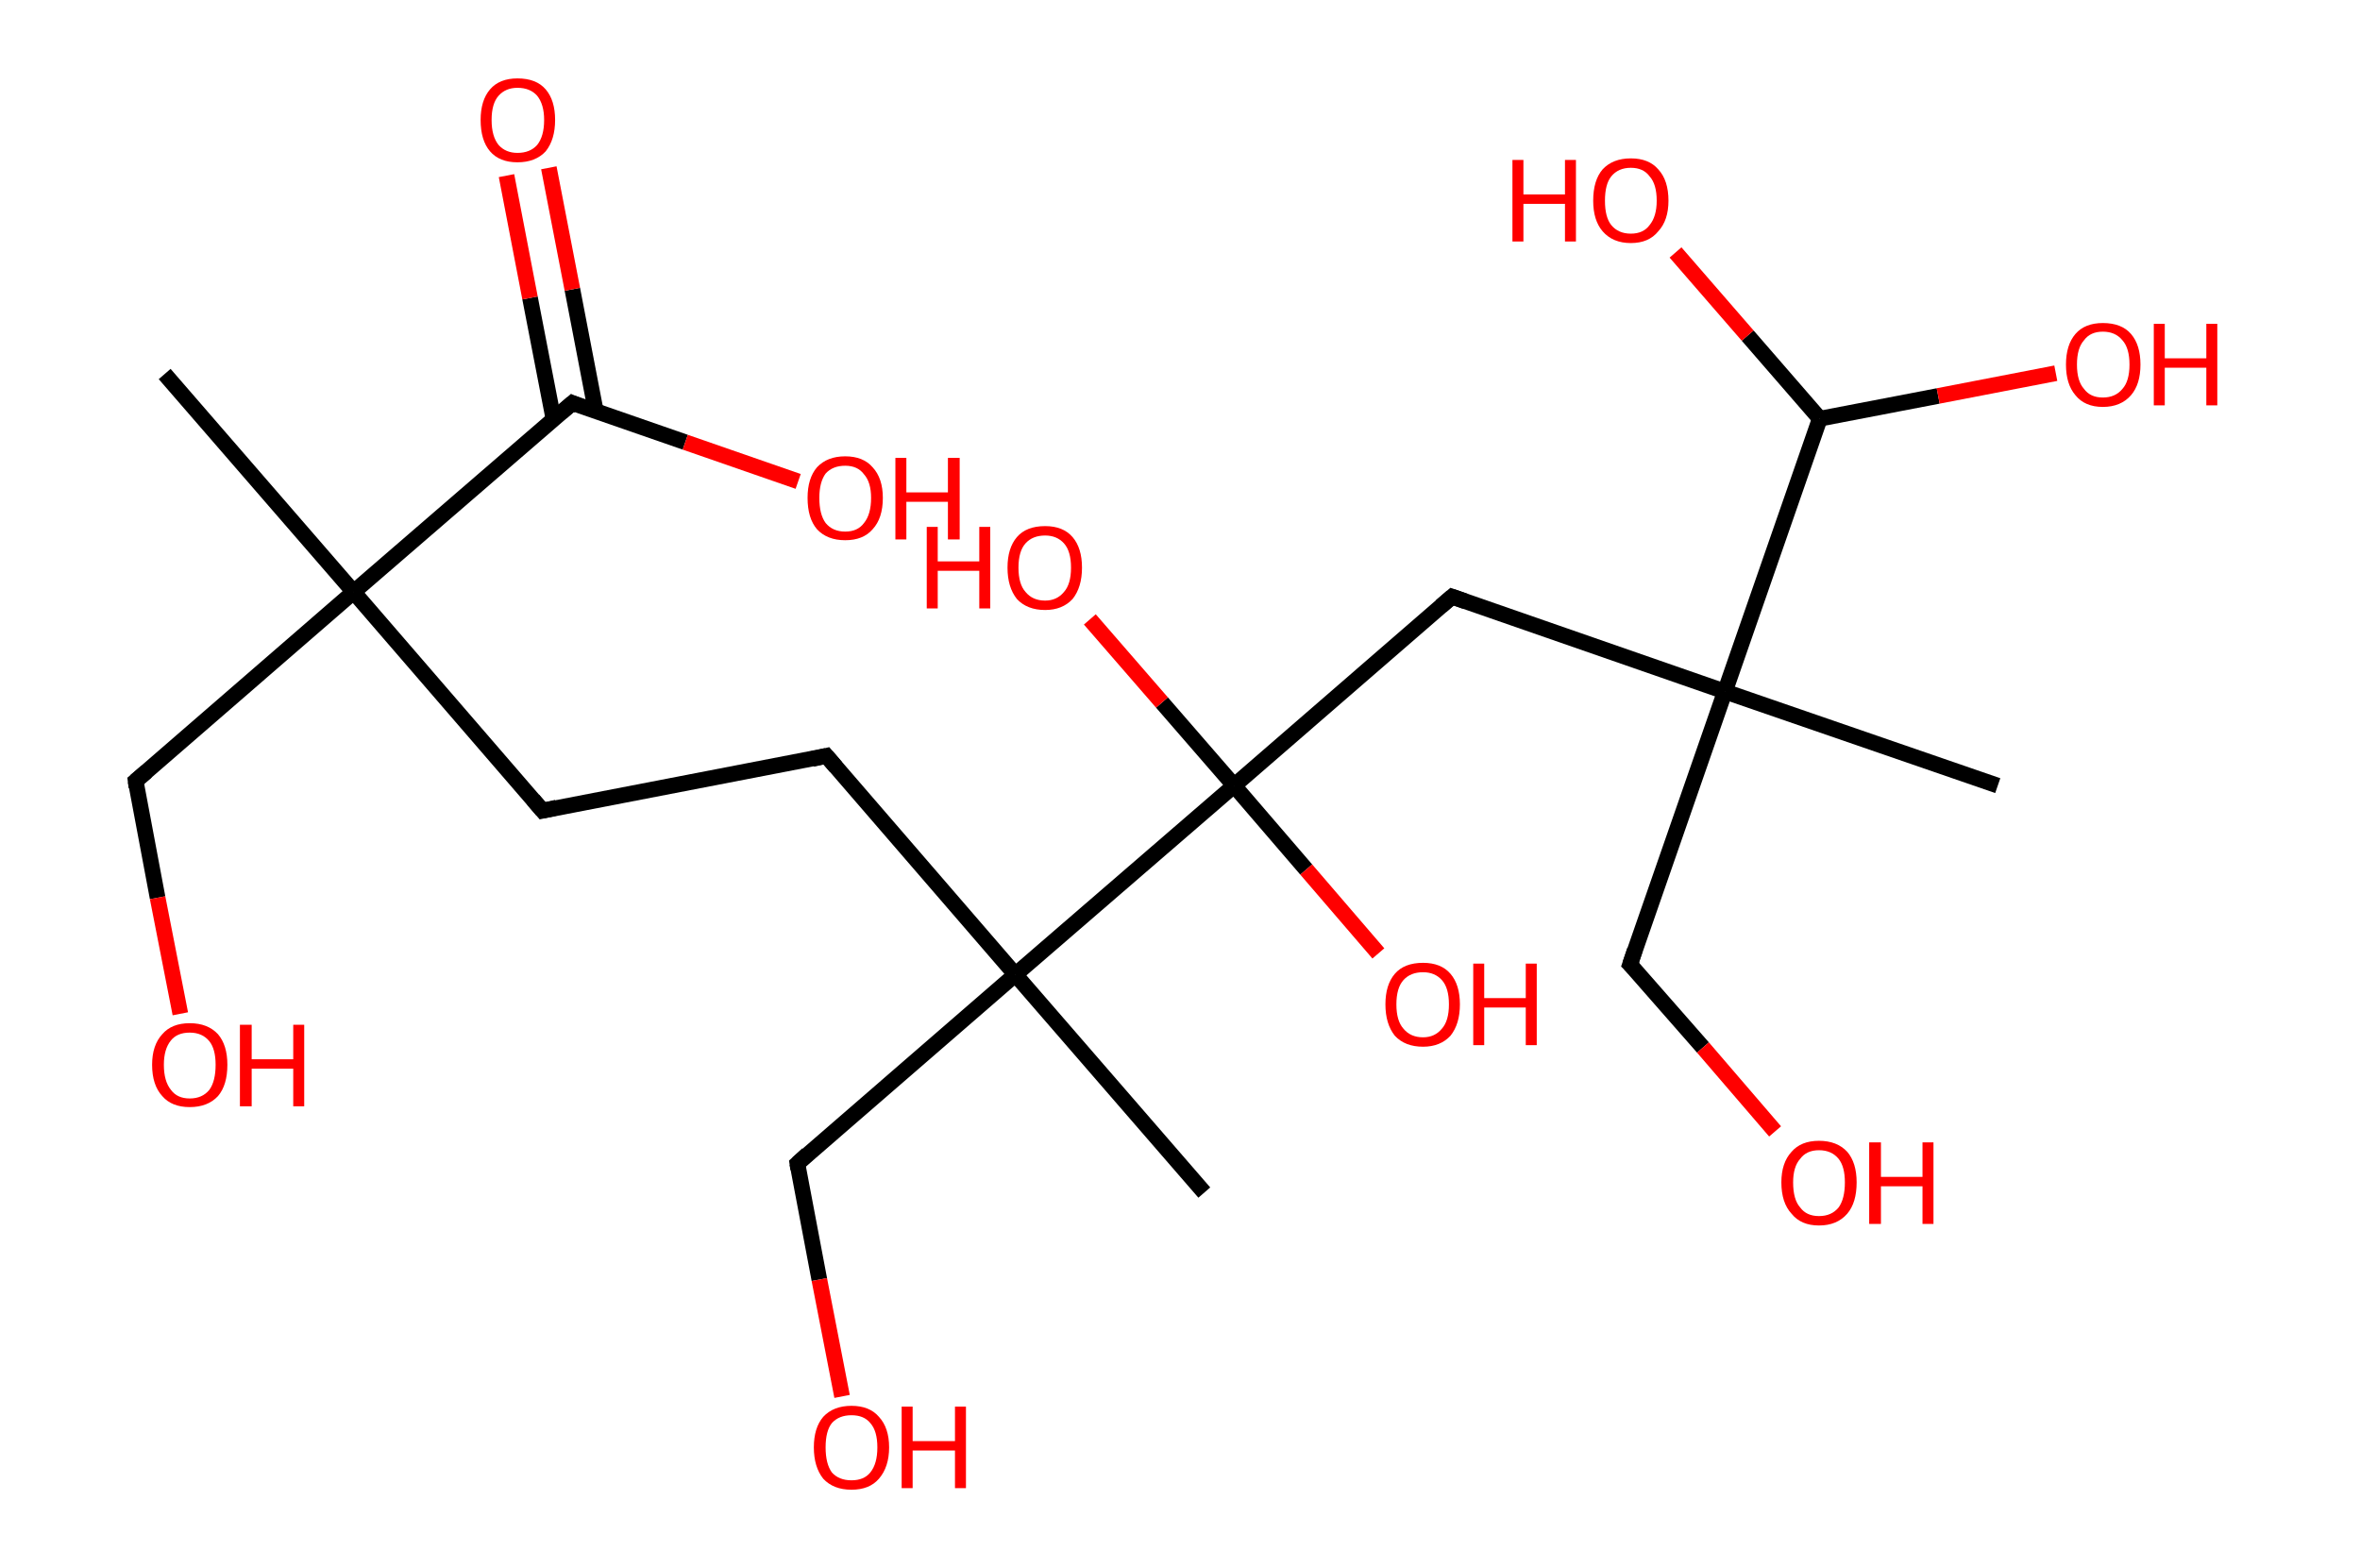 <?xml version='1.0' encoding='ASCII' standalone='yes'?>
<svg xmlns="http://www.w3.org/2000/svg" xmlns:rdkit="http://www.rdkit.org/xml" xmlns:xlink="http://www.w3.org/1999/xlink" version="1.1" baseProfile="full" xml:space="preserve" width="301px" height="200px" viewBox="0 0 301 200">
<!-- END OF HEADER -->
<rect style="opacity:1.0;fill:#FFFFFF;stroke:none" width="301.0" height="200.0" x="0.0" y="0.0"> </rect>
<path class="bond-0 atom-0 atom-1" d="M 21.0,47.7 L 45.1,75.5" style="fill:none;fill-rule:evenodd;stroke:#000000;stroke-width:2.0px;stroke-linecap:butt;stroke-linejoin:miter;stroke-opacity:1"/>
<path class="bond-1 atom-1 atom-2" d="M 45.1,75.5 L 17.3,99.6" style="fill:none;fill-rule:evenodd;stroke:#000000;stroke-width:2.0px;stroke-linecap:butt;stroke-linejoin:miter;stroke-opacity:1"/>
<path class="bond-2 atom-2 atom-3" d="M 17.3,99.6 L 20.1,114.5" style="fill:none;fill-rule:evenodd;stroke:#000000;stroke-width:2.0px;stroke-linecap:butt;stroke-linejoin:miter;stroke-opacity:1"/>
<path class="bond-2 atom-2 atom-3" d="M 20.1,114.5 L 23.0,129.3" style="fill:none;fill-rule:evenodd;stroke:#FF0000;stroke-width:2.0px;stroke-linecap:butt;stroke-linejoin:miter;stroke-opacity:1"/>
<path class="bond-3 atom-1 atom-4" d="M 45.1,75.5 L 69.2,103.4" style="fill:none;fill-rule:evenodd;stroke:#000000;stroke-width:2.0px;stroke-linecap:butt;stroke-linejoin:miter;stroke-opacity:1"/>
<path class="bond-4 atom-4 atom-5" d="M 69.2,103.4 L 105.4,96.4" style="fill:none;fill-rule:evenodd;stroke:#000000;stroke-width:2.0px;stroke-linecap:butt;stroke-linejoin:miter;stroke-opacity:1"/>
<path class="bond-5 atom-5 atom-6" d="M 105.4,96.4 L 129.5,124.3" style="fill:none;fill-rule:evenodd;stroke:#000000;stroke-width:2.0px;stroke-linecap:butt;stroke-linejoin:miter;stroke-opacity:1"/>
<path class="bond-6 atom-6 atom-7" d="M 129.5,124.3 L 153.6,152.1" style="fill:none;fill-rule:evenodd;stroke:#000000;stroke-width:2.0px;stroke-linecap:butt;stroke-linejoin:miter;stroke-opacity:1"/>
<path class="bond-7 atom-6 atom-8" d="M 129.5,124.3 L 101.7,148.4" style="fill:none;fill-rule:evenodd;stroke:#000000;stroke-width:2.0px;stroke-linecap:butt;stroke-linejoin:miter;stroke-opacity:1"/>
<path class="bond-8 atom-8 atom-9" d="M 101.7,148.4 L 104.5,163.2" style="fill:none;fill-rule:evenodd;stroke:#000000;stroke-width:2.0px;stroke-linecap:butt;stroke-linejoin:miter;stroke-opacity:1"/>
<path class="bond-8 atom-8 atom-9" d="M 104.5,163.2 L 107.4,178.1" style="fill:none;fill-rule:evenodd;stroke:#FF0000;stroke-width:2.0px;stroke-linecap:butt;stroke-linejoin:miter;stroke-opacity:1"/>
<path class="bond-9 atom-6 atom-10" d="M 129.5,124.3 L 157.4,100.2" style="fill:none;fill-rule:evenodd;stroke:#000000;stroke-width:2.0px;stroke-linecap:butt;stroke-linejoin:miter;stroke-opacity:1"/>
<path class="bond-10 atom-10 atom-11" d="M 157.4,100.2 L 148.2,89.6" style="fill:none;fill-rule:evenodd;stroke:#000000;stroke-width:2.0px;stroke-linecap:butt;stroke-linejoin:miter;stroke-opacity:1"/>
<path class="bond-10 atom-10 atom-11" d="M 148.2,89.6 L 139.0,79.0" style="fill:none;fill-rule:evenodd;stroke:#FF0000;stroke-width:2.0px;stroke-linecap:butt;stroke-linejoin:miter;stroke-opacity:1"/>
<path class="bond-11 atom-10 atom-12" d="M 157.4,100.2 L 166.6,110.9" style="fill:none;fill-rule:evenodd;stroke:#000000;stroke-width:2.0px;stroke-linecap:butt;stroke-linejoin:miter;stroke-opacity:1"/>
<path class="bond-11 atom-10 atom-12" d="M 166.6,110.9 L 175.8,121.6" style="fill:none;fill-rule:evenodd;stroke:#FF0000;stroke-width:2.0px;stroke-linecap:butt;stroke-linejoin:miter;stroke-opacity:1"/>
<path class="bond-12 atom-10 atom-13" d="M 157.4,100.2 L 185.2,76.1" style="fill:none;fill-rule:evenodd;stroke:#000000;stroke-width:2.0px;stroke-linecap:butt;stroke-linejoin:miter;stroke-opacity:1"/>
<path class="bond-13 atom-13 atom-14" d="M 185.2,76.1 L 220.0,88.2" style="fill:none;fill-rule:evenodd;stroke:#000000;stroke-width:2.0px;stroke-linecap:butt;stroke-linejoin:miter;stroke-opacity:1"/>
<path class="bond-14 atom-14 atom-15" d="M 220.0,88.2 L 254.8,100.2" style="fill:none;fill-rule:evenodd;stroke:#000000;stroke-width:2.0px;stroke-linecap:butt;stroke-linejoin:miter;stroke-opacity:1"/>
<path class="bond-15 atom-14 atom-16" d="M 220.0,88.2 L 207.9,123.0" style="fill:none;fill-rule:evenodd;stroke:#000000;stroke-width:2.0px;stroke-linecap:butt;stroke-linejoin:miter;stroke-opacity:1"/>
<path class="bond-16 atom-16 atom-17" d="M 207.9,123.0 L 217.2,133.6" style="fill:none;fill-rule:evenodd;stroke:#000000;stroke-width:2.0px;stroke-linecap:butt;stroke-linejoin:miter;stroke-opacity:1"/>
<path class="bond-16 atom-16 atom-17" d="M 217.2,133.6 L 226.4,144.3" style="fill:none;fill-rule:evenodd;stroke:#FF0000;stroke-width:2.0px;stroke-linecap:butt;stroke-linejoin:miter;stroke-opacity:1"/>
<path class="bond-17 atom-14 atom-18" d="M 220.0,88.2 L 232.1,53.4" style="fill:none;fill-rule:evenodd;stroke:#000000;stroke-width:2.0px;stroke-linecap:butt;stroke-linejoin:miter;stroke-opacity:1"/>
<path class="bond-18 atom-18 atom-19" d="M 232.1,53.4 L 247.2,50.5" style="fill:none;fill-rule:evenodd;stroke:#000000;stroke-width:2.0px;stroke-linecap:butt;stroke-linejoin:miter;stroke-opacity:1"/>
<path class="bond-18 atom-18 atom-19" d="M 247.2,50.5 L 262.2,47.6" style="fill:none;fill-rule:evenodd;stroke:#FF0000;stroke-width:2.0px;stroke-linecap:butt;stroke-linejoin:miter;stroke-opacity:1"/>
<path class="bond-19 atom-18 atom-20" d="M 232.1,53.4 L 222.9,42.8" style="fill:none;fill-rule:evenodd;stroke:#000000;stroke-width:2.0px;stroke-linecap:butt;stroke-linejoin:miter;stroke-opacity:1"/>
<path class="bond-19 atom-18 atom-20" d="M 222.9,42.8 L 213.7,32.2" style="fill:none;fill-rule:evenodd;stroke:#FF0000;stroke-width:2.0px;stroke-linecap:butt;stroke-linejoin:miter;stroke-opacity:1"/>
<path class="bond-20 atom-1 atom-21" d="M 45.1,75.5 L 73.0,51.4" style="fill:none;fill-rule:evenodd;stroke:#000000;stroke-width:2.0px;stroke-linecap:butt;stroke-linejoin:miter;stroke-opacity:1"/>
<path class="bond-21 atom-21 atom-22" d="M 76.0,52.5 L 73.0,36.9" style="fill:none;fill-rule:evenodd;stroke:#000000;stroke-width:2.0px;stroke-linecap:butt;stroke-linejoin:miter;stroke-opacity:1"/>
<path class="bond-21 atom-21 atom-22" d="M 73.0,36.9 L 70.0,21.4" style="fill:none;fill-rule:evenodd;stroke:#FF0000;stroke-width:2.0px;stroke-linecap:butt;stroke-linejoin:miter;stroke-opacity:1"/>
<path class="bond-21 atom-21 atom-22" d="M 70.6,53.5 L 67.6,38.0" style="fill:none;fill-rule:evenodd;stroke:#000000;stroke-width:2.0px;stroke-linecap:butt;stroke-linejoin:miter;stroke-opacity:1"/>
<path class="bond-21 atom-21 atom-22" d="M 67.6,38.0 L 64.6,22.4" style="fill:none;fill-rule:evenodd;stroke:#FF0000;stroke-width:2.0px;stroke-linecap:butt;stroke-linejoin:miter;stroke-opacity:1"/>
<path class="bond-22 atom-21 atom-23" d="M 73.0,51.4 L 87.4,56.4" style="fill:none;fill-rule:evenodd;stroke:#000000;stroke-width:2.0px;stroke-linecap:butt;stroke-linejoin:miter;stroke-opacity:1"/>
<path class="bond-22 atom-21 atom-23" d="M 87.4,56.4 L 101.8,61.4" style="fill:none;fill-rule:evenodd;stroke:#FF0000;stroke-width:2.0px;stroke-linecap:butt;stroke-linejoin:miter;stroke-opacity:1"/>
<path d="M 18.7,98.4 L 17.3,99.6 L 17.4,100.4" style="fill:none;stroke:#000000;stroke-width:2.0px;stroke-linecap:butt;stroke-linejoin:miter;stroke-opacity:1;"/>
<path d="M 68.0,102.0 L 69.2,103.4 L 71.0,103.0" style="fill:none;stroke:#000000;stroke-width:2.0px;stroke-linecap:butt;stroke-linejoin:miter;stroke-opacity:1;"/>
<path d="M 103.6,96.8 L 105.4,96.4 L 106.6,97.8" style="fill:none;stroke:#000000;stroke-width:2.0px;stroke-linecap:butt;stroke-linejoin:miter;stroke-opacity:1;"/>
<path d="M 103.0,147.2 L 101.7,148.4 L 101.8,149.1" style="fill:none;stroke:#000000;stroke-width:2.0px;stroke-linecap:butt;stroke-linejoin:miter;stroke-opacity:1;"/>
<path d="M 183.8,77.3 L 185.2,76.1 L 186.9,76.7" style="fill:none;stroke:#000000;stroke-width:2.0px;stroke-linecap:butt;stroke-linejoin:miter;stroke-opacity:1;"/>
<path d="M 208.5,121.2 L 207.9,123.0 L 208.4,123.5" style="fill:none;stroke:#000000;stroke-width:2.0px;stroke-linecap:butt;stroke-linejoin:miter;stroke-opacity:1;"/>
<path d="M 71.6,52.6 L 73.0,51.4 L 73.7,51.7" style="fill:none;stroke:#000000;stroke-width:2.0px;stroke-linecap:butt;stroke-linejoin:miter;stroke-opacity:1;"/>
<path class="atom-3" d="M 19.4 135.8 Q 19.4 133.3, 20.7 131.9 Q 21.9 130.5, 24.2 130.5 Q 26.5 130.5, 27.8 131.9 Q 29.0 133.3, 29.0 135.8 Q 29.0 138.4, 27.8 139.8 Q 26.5 141.2, 24.2 141.2 Q 21.9 141.2, 20.7 139.8 Q 19.4 138.4, 19.4 135.8 M 24.2 140.1 Q 25.8 140.1, 26.7 139.0 Q 27.5 137.9, 27.5 135.8 Q 27.5 133.8, 26.7 132.8 Q 25.8 131.7, 24.2 131.7 Q 22.6 131.7, 21.8 132.7 Q 20.9 133.8, 20.9 135.8 Q 20.9 137.9, 21.8 139.0 Q 22.6 140.1, 24.2 140.1 " fill="#FF0000"/>
<path class="atom-3" d="M 30.6 130.7 L 32.1 130.7 L 32.1 135.1 L 37.4 135.1 L 37.4 130.7 L 38.8 130.7 L 38.8 141.1 L 37.4 141.1 L 37.4 136.3 L 32.1 136.3 L 32.1 141.1 L 30.6 141.1 L 30.6 130.7 " fill="#FF0000"/>
<path class="atom-9" d="M 103.8 184.6 Q 103.8 182.1, 105.0 180.7 Q 106.3 179.3, 108.6 179.3 Q 110.9 179.3, 112.1 180.7 Q 113.4 182.1, 113.4 184.6 Q 113.4 187.1, 112.1 188.6 Q 110.9 190.0, 108.6 190.0 Q 106.3 190.0, 105.0 188.6 Q 103.8 187.1, 103.8 184.6 M 108.6 188.8 Q 110.2 188.8, 111.0 187.8 Q 111.9 186.7, 111.9 184.6 Q 111.9 182.5, 111.0 181.5 Q 110.2 180.5, 108.6 180.5 Q 107.0 180.5, 106.1 181.5 Q 105.3 182.5, 105.3 184.6 Q 105.3 186.7, 106.1 187.8 Q 107.0 188.8, 108.6 188.8 " fill="#FF0000"/>
<path class="atom-9" d="M 115.0 179.4 L 116.4 179.4 L 116.4 183.8 L 121.8 183.8 L 121.8 179.4 L 123.2 179.4 L 123.2 189.8 L 121.8 189.8 L 121.8 185.0 L 116.4 185.0 L 116.4 189.8 L 115.0 189.8 L 115.0 179.4 " fill="#FF0000"/>
<path class="atom-11" d="M 118.2 67.2 L 119.6 67.2 L 119.6 71.6 L 124.9 71.6 L 124.9 67.2 L 126.3 67.2 L 126.3 77.6 L 124.9 77.6 L 124.9 72.8 L 119.6 72.8 L 119.6 77.6 L 118.2 77.6 L 118.2 67.2 " fill="#FF0000"/>
<path class="atom-11" d="M 128.5 72.4 Q 128.5 69.9, 129.7 68.5 Q 130.9 67.1, 133.3 67.1 Q 135.6 67.1, 136.8 68.5 Q 138.0 69.9, 138.0 72.4 Q 138.0 74.9, 136.8 76.4 Q 135.5 77.8, 133.3 77.8 Q 131.0 77.8, 129.7 76.4 Q 128.5 74.9, 128.5 72.4 M 133.3 76.6 Q 134.8 76.6, 135.7 75.5 Q 136.6 74.5, 136.6 72.4 Q 136.6 70.3, 135.7 69.3 Q 134.8 68.3, 133.3 68.3 Q 131.7 68.3, 130.8 69.3 Q 129.9 70.3, 129.9 72.4 Q 129.9 74.5, 130.8 75.5 Q 131.7 76.6, 133.3 76.6 " fill="#FF0000"/>
<path class="atom-12" d="M 176.7 128.1 Q 176.7 125.6, 177.9 124.2 Q 179.1 122.8, 181.5 122.8 Q 183.8 122.8, 185.0 124.2 Q 186.2 125.6, 186.2 128.1 Q 186.2 130.6, 185.0 132.1 Q 183.7 133.5, 181.5 133.5 Q 179.2 133.5, 177.9 132.1 Q 176.7 130.6, 176.7 128.1 M 181.5 132.3 Q 183.0 132.3, 183.9 131.2 Q 184.8 130.2, 184.8 128.1 Q 184.8 126.0, 183.9 125.0 Q 183.0 124.0, 181.5 124.0 Q 179.9 124.0, 179.0 125.0 Q 178.1 126.0, 178.1 128.1 Q 178.1 130.2, 179.0 131.2 Q 179.9 132.3, 181.5 132.3 " fill="#FF0000"/>
<path class="atom-12" d="M 187.9 122.9 L 189.3 122.9 L 189.3 127.3 L 194.6 127.3 L 194.6 122.9 L 196.0 122.9 L 196.0 133.3 L 194.6 133.3 L 194.6 128.5 L 189.3 128.5 L 189.3 133.3 L 187.9 133.3 L 187.9 122.9 " fill="#FF0000"/>
<path class="atom-17" d="M 227.2 150.8 Q 227.2 148.3, 228.5 146.9 Q 229.7 145.5, 232.0 145.5 Q 234.3 145.5, 235.6 146.9 Q 236.8 148.3, 236.8 150.8 Q 236.8 153.4, 235.6 154.8 Q 234.3 156.3, 232.0 156.3 Q 229.7 156.3, 228.5 154.8 Q 227.2 153.4, 227.2 150.8 M 232.0 155.1 Q 233.6 155.1, 234.5 154.0 Q 235.3 152.9, 235.3 150.8 Q 235.3 148.8, 234.5 147.8 Q 233.6 146.7, 232.0 146.7 Q 230.4 146.7, 229.6 147.8 Q 228.7 148.8, 228.7 150.8 Q 228.7 153.0, 229.6 154.0 Q 230.4 155.1, 232.0 155.1 " fill="#FF0000"/>
<path class="atom-17" d="M 238.4 145.7 L 239.9 145.7 L 239.9 150.1 L 245.2 150.1 L 245.2 145.7 L 246.6 145.7 L 246.6 156.1 L 245.2 156.1 L 245.2 151.3 L 239.9 151.3 L 239.9 156.1 L 238.4 156.1 L 238.4 145.7 " fill="#FF0000"/>
<path class="atom-19" d="M 263.5 46.5 Q 263.5 44.0, 264.7 42.6 Q 265.9 41.2, 268.2 41.2 Q 270.6 41.2, 271.8 42.6 Q 273.0 44.0, 273.0 46.5 Q 273.0 49.0, 271.8 50.4 Q 270.5 51.9, 268.2 51.9 Q 265.9 51.9, 264.7 50.4 Q 263.5 49.0, 263.5 46.5 M 268.2 50.7 Q 269.8 50.7, 270.7 49.6 Q 271.6 48.6, 271.6 46.5 Q 271.6 44.4, 270.7 43.4 Q 269.8 42.3, 268.2 42.3 Q 266.6 42.3, 265.8 43.4 Q 264.9 44.4, 264.9 46.5 Q 264.9 48.6, 265.8 49.6 Q 266.6 50.7, 268.2 50.7 " fill="#FF0000"/>
<path class="atom-19" d="M 274.7 41.3 L 276.1 41.3 L 276.1 45.7 L 281.4 45.7 L 281.4 41.3 L 282.8 41.3 L 282.8 51.7 L 281.4 51.7 L 281.4 46.9 L 276.1 46.9 L 276.1 51.7 L 274.7 51.7 L 274.7 41.3 " fill="#FF0000"/>
<path class="atom-20" d="M 192.9 20.4 L 194.3 20.4 L 194.3 24.8 L 199.6 24.8 L 199.6 20.4 L 201.0 20.4 L 201.0 30.8 L 199.6 30.8 L 199.6 26.0 L 194.3 26.0 L 194.3 30.8 L 192.9 30.8 L 192.9 20.4 " fill="#FF0000"/>
<path class="atom-20" d="M 203.2 25.6 Q 203.2 23.0, 204.4 21.6 Q 205.7 20.2, 208.0 20.2 Q 210.3 20.2, 211.5 21.6 Q 212.8 23.0, 212.8 25.6 Q 212.8 28.1, 211.5 29.5 Q 210.3 31.0, 208.0 31.0 Q 205.7 31.0, 204.4 29.5 Q 203.2 28.1, 203.2 25.6 M 208.0 29.8 Q 209.6 29.8, 210.4 28.7 Q 211.3 27.6, 211.3 25.6 Q 211.3 23.5, 210.4 22.5 Q 209.6 21.4, 208.0 21.4 Q 206.4 21.4, 205.5 22.5 Q 204.7 23.5, 204.7 25.6 Q 204.7 27.7, 205.5 28.7 Q 206.4 29.8, 208.0 29.8 " fill="#FF0000"/>
<path class="atom-22" d="M 61.3 15.3 Q 61.3 12.8, 62.5 11.4 Q 63.7 10.0, 66.0 10.0 Q 68.4 10.0, 69.6 11.4 Q 70.8 12.8, 70.8 15.3 Q 70.8 17.8, 69.6 19.3 Q 68.3 20.7, 66.0 20.7 Q 63.7 20.7, 62.5 19.3 Q 61.3 17.9, 61.3 15.3 M 66.0 19.5 Q 67.6 19.5, 68.5 18.5 Q 69.4 17.4, 69.4 15.3 Q 69.4 13.3, 68.5 12.2 Q 67.6 11.2, 66.0 11.2 Q 64.5 11.2, 63.6 12.2 Q 62.7 13.2, 62.7 15.3 Q 62.7 17.4, 63.6 18.5 Q 64.5 19.5, 66.0 19.5 " fill="#FF0000"/>
<path class="atom-23" d="M 103.0 63.5 Q 103.0 61.0, 104.2 59.6 Q 105.5 58.2, 107.8 58.2 Q 110.1 58.2, 111.3 59.6 Q 112.6 61.0, 112.6 63.5 Q 112.6 66.1, 111.3 67.5 Q 110.1 68.9, 107.8 68.9 Q 105.5 68.9, 104.2 67.5 Q 103.0 66.1, 103.0 63.5 M 107.8 67.8 Q 109.4 67.8, 110.2 66.7 Q 111.1 65.6, 111.1 63.5 Q 111.1 61.5, 110.2 60.5 Q 109.4 59.4, 107.8 59.4 Q 106.2 59.4, 105.3 60.4 Q 104.5 61.5, 104.5 63.5 Q 104.5 65.6, 105.3 66.7 Q 106.2 67.8, 107.8 67.8 " fill="#FF0000"/>
<path class="atom-23" d="M 114.2 58.4 L 115.6 58.4 L 115.6 62.8 L 120.9 62.8 L 120.9 58.4 L 122.4 58.4 L 122.4 68.8 L 120.9 68.8 L 120.9 64.0 L 115.6 64.0 L 115.6 68.8 L 114.2 68.8 L 114.2 58.4 " fill="#FF0000"/>
</svg>

